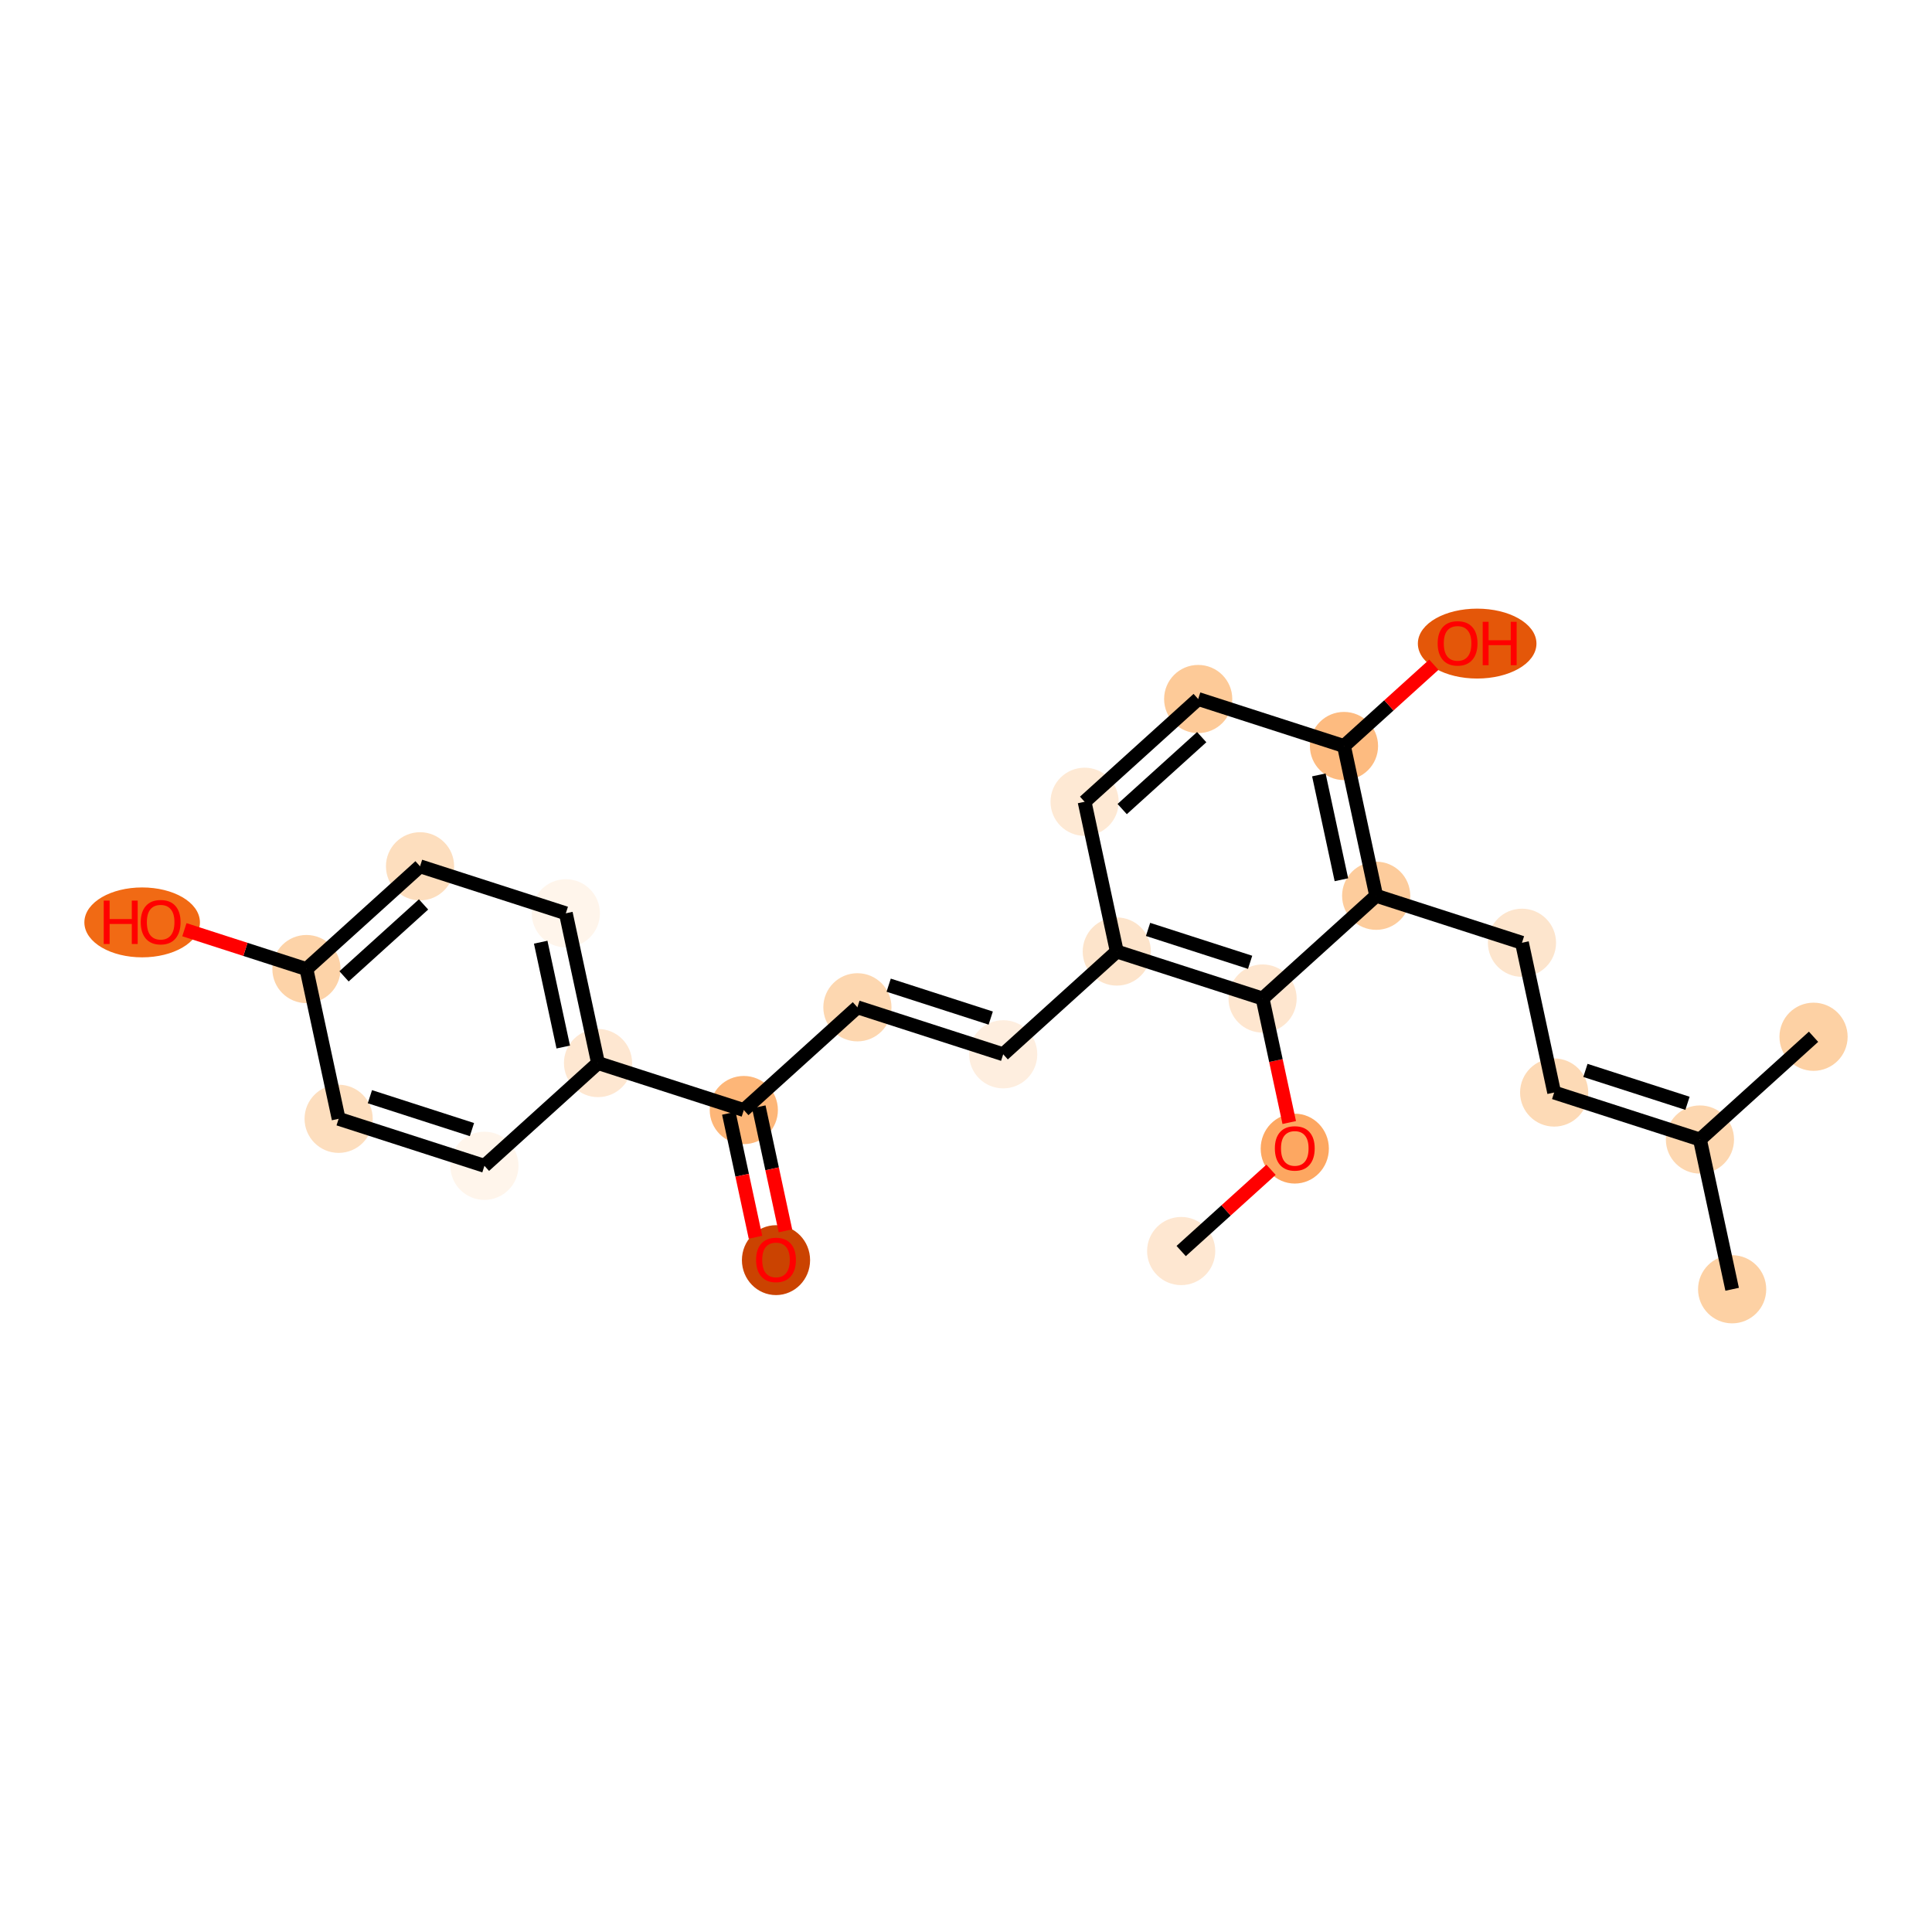 <?xml version='1.0' encoding='iso-8859-1'?>
<svg version='1.1' baseProfile='full'
              xmlns='http://www.w3.org/2000/svg'
                      xmlns:rdkit='http://www.rdkit.org/xml'
                      xmlns:xlink='http://www.w3.org/1999/xlink'
                  xml:space='preserve'
width='280px' height='280px' viewBox='0 0 280 280'>
<!-- END OF HEADER -->
<rect style='opacity:1.0;fill:#FFFFFF;stroke:none' width='280' height='280' x='0' y='0'> </rect>
<ellipse cx='171.185' cy='181.31' rx='4.44' ry='4.44'  style='fill:#FEE7D1;fill-rule:evenodd;stroke:#FEE7D1;stroke-width:1.0px;stroke-linecap:butt;stroke-linejoin:miter;stroke-opacity:1' />
<ellipse cx='187.649' cy='166.466' rx='4.44' ry='4.565'  style='fill:#FDA761;fill-rule:evenodd;stroke:#FDA761;stroke-width:1.0px;stroke-linecap:butt;stroke-linejoin:miter;stroke-opacity:1' />
<ellipse cx='182.983' cy='144.714' rx='4.44' ry='4.44'  style='fill:#FEE6CF;fill-rule:evenodd;stroke:#FEE6CF;stroke-width:1.0px;stroke-linecap:butt;stroke-linejoin:miter;stroke-opacity:1' />
<ellipse cx='161.854' cy='137.902' rx='4.44' ry='4.44'  style='fill:#FDE4CB;fill-rule:evenodd;stroke:#FDE4CB;stroke-width:1.0px;stroke-linecap:butt;stroke-linejoin:miter;stroke-opacity:1' />
<ellipse cx='145.391' cy='152.795' rx='4.44' ry='4.44'  style='fill:#FEEEDF;fill-rule:evenodd;stroke:#FEEEDF;stroke-width:1.0px;stroke-linecap:butt;stroke-linejoin:miter;stroke-opacity:1' />
<ellipse cx='124.262' cy='145.984' rx='4.44' ry='4.44'  style='fill:#FDD7B0;fill-rule:evenodd;stroke:#FDD7B0;stroke-width:1.0px;stroke-linecap:butt;stroke-linejoin:miter;stroke-opacity:1' />
<ellipse cx='107.799' cy='160.876' rx='4.44' ry='4.44'  style='fill:#FDB678;fill-rule:evenodd;stroke:#FDB678;stroke-width:1.0px;stroke-linecap:butt;stroke-linejoin:miter;stroke-opacity:1' />
<ellipse cx='112.464' cy='182.629' rx='4.44' ry='4.565'  style='fill:#CB4301;fill-rule:evenodd;stroke:#CB4301;stroke-width:1.0px;stroke-linecap:butt;stroke-linejoin:miter;stroke-opacity:1' />
<ellipse cx='86.67' cy='154.065' rx='4.44' ry='4.44'  style='fill:#FEE7D1;fill-rule:evenodd;stroke:#FEE7D1;stroke-width:1.0px;stroke-linecap:butt;stroke-linejoin:miter;stroke-opacity:1' />
<ellipse cx='82.004' cy='132.361' rx='4.44' ry='4.44'  style='fill:#FFF5EB;fill-rule:evenodd;stroke:#FFF5EB;stroke-width:1.0px;stroke-linecap:butt;stroke-linejoin:miter;stroke-opacity:1' />
<ellipse cx='60.875' cy='125.55' rx='4.44' ry='4.44'  style='fill:#FDDEBE;fill-rule:evenodd;stroke:#FDDEBE;stroke-width:1.0px;stroke-linecap:butt;stroke-linejoin:miter;stroke-opacity:1' />
<ellipse cx='44.412' cy='140.443' rx='4.44' ry='4.44'  style='fill:#FDD3A8;fill-rule:evenodd;stroke:#FDD3A8;stroke-width:1.0px;stroke-linecap:butt;stroke-linejoin:miter;stroke-opacity:1' />
<ellipse cx='20.601' cy='133.68' rx='7.874' ry='4.565'  style='fill:#F16A14;fill-rule:evenodd;stroke:#F16A14;stroke-width:1.0px;stroke-linecap:butt;stroke-linejoin:miter;stroke-opacity:1' />
<ellipse cx='49.078' cy='162.146' rx='4.44' ry='4.44'  style='fill:#FDDEBE;fill-rule:evenodd;stroke:#FDDEBE;stroke-width:1.0px;stroke-linecap:butt;stroke-linejoin:miter;stroke-opacity:1' />
<ellipse cx='70.207' cy='168.958' rx='4.44' ry='4.44'  style='fill:#FFF5EB;fill-rule:evenodd;stroke:#FFF5EB;stroke-width:1.0px;stroke-linecap:butt;stroke-linejoin:miter;stroke-opacity:1' />
<ellipse cx='157.188' cy='116.199' rx='4.44' ry='4.44'  style='fill:#FEE9D4;fill-rule:evenodd;stroke:#FEE9D4;stroke-width:1.0px;stroke-linecap:butt;stroke-linejoin:miter;stroke-opacity:1' />
<ellipse cx='173.651' cy='101.306' rx='4.44' ry='4.44'  style='fill:#FDCA98;fill-rule:evenodd;stroke:#FDCA98;stroke-width:1.0px;stroke-linecap:butt;stroke-linejoin:miter;stroke-opacity:1' />
<ellipse cx='194.78' cy='108.117' rx='4.44' ry='4.44'  style='fill:#FDBB80;fill-rule:evenodd;stroke:#FDBB80;stroke-width:1.0px;stroke-linecap:butt;stroke-linejoin:miter;stroke-opacity:1' />
<ellipse cx='214.081' cy='93.274' rx='8.094' ry='4.565'  style='fill:#E45709;fill-rule:evenodd;stroke:#E45709;stroke-width:1.0px;stroke-linecap:butt;stroke-linejoin:miter;stroke-opacity:1' />
<ellipse cx='199.446' cy='129.821' rx='4.44' ry='4.44'  style='fill:#FDCC9C;fill-rule:evenodd;stroke:#FDCC9C;stroke-width:1.0px;stroke-linecap:butt;stroke-linejoin:miter;stroke-opacity:1' />
<ellipse cx='220.575' cy='136.632' rx='4.44' ry='4.44'  style='fill:#FDE5CD;fill-rule:evenodd;stroke:#FDE5CD;stroke-width:1.0px;stroke-linecap:butt;stroke-linejoin:miter;stroke-opacity:1' />
<ellipse cx='225.241' cy='158.336' rx='4.44' ry='4.44'  style='fill:#FDDAB6;fill-rule:evenodd;stroke:#FDDAB6;stroke-width:1.0px;stroke-linecap:butt;stroke-linejoin:miter;stroke-opacity:1' />
<ellipse cx='246.37' cy='165.147' rx='4.44' ry='4.44'  style='fill:#FDD7B0;fill-rule:evenodd;stroke:#FDD7B0;stroke-width:1.0px;stroke-linecap:butt;stroke-linejoin:miter;stroke-opacity:1' />
<ellipse cx='251.035' cy='186.851' rx='4.44' ry='4.44'  style='fill:#FDD1A4;fill-rule:evenodd;stroke:#FDD1A4;stroke-width:1.0px;stroke-linecap:butt;stroke-linejoin:miter;stroke-opacity:1' />
<ellipse cx='262.833' cy='150.255' rx='4.44' ry='4.44'  style='fill:#FDD1A4;fill-rule:evenodd;stroke:#FDD1A4;stroke-width:1.0px;stroke-linecap:butt;stroke-linejoin:miter;stroke-opacity:1' />
<path class='bond-0 atom-0 atom-1' d='M 171.185,181.31 L 177.696,175.42' style='fill:none;fill-rule:evenodd;stroke:#000000;stroke-width:2.0px;stroke-linecap:butt;stroke-linejoin:miter;stroke-opacity:1' />
<path class='bond-0 atom-0 atom-1' d='M 177.696,175.42 L 184.208,169.53' style='fill:none;fill-rule:evenodd;stroke:#FF0000;stroke-width:2.0px;stroke-linecap:butt;stroke-linejoin:miter;stroke-opacity:1' />
<path class='bond-1 atom-1 atom-2' d='M 186.846,162.684 L 184.914,153.699' style='fill:none;fill-rule:evenodd;stroke:#FF0000;stroke-width:2.0px;stroke-linecap:butt;stroke-linejoin:miter;stroke-opacity:1' />
<path class='bond-1 atom-1 atom-2' d='M 184.914,153.699 L 182.983,144.714' style='fill:none;fill-rule:evenodd;stroke:#000000;stroke-width:2.0px;stroke-linecap:butt;stroke-linejoin:miter;stroke-opacity:1' />
<path class='bond-2 atom-2 atom-3' d='M 182.983,144.714 L 161.854,137.902' style='fill:none;fill-rule:evenodd;stroke:#000000;stroke-width:2.0px;stroke-linecap:butt;stroke-linejoin:miter;stroke-opacity:1' />
<path class='bond-2 atom-2 atom-3' d='M 181.176,139.466 L 166.385,134.698' style='fill:none;fill-rule:evenodd;stroke:#000000;stroke-width:2.0px;stroke-linecap:butt;stroke-linejoin:miter;stroke-opacity:1' />
<path class='bond-24 atom-19 atom-2' d='M 199.446,129.821 L 182.983,144.714' style='fill:none;fill-rule:evenodd;stroke:#000000;stroke-width:2.0px;stroke-linecap:butt;stroke-linejoin:miter;stroke-opacity:1' />
<path class='bond-3 atom-3 atom-4' d='M 161.854,137.902 L 145.391,152.795' style='fill:none;fill-rule:evenodd;stroke:#000000;stroke-width:2.0px;stroke-linecap:butt;stroke-linejoin:miter;stroke-opacity:1' />
<path class='bond-14 atom-3 atom-15' d='M 161.854,137.902 L 157.188,116.199' style='fill:none;fill-rule:evenodd;stroke:#000000;stroke-width:2.0px;stroke-linecap:butt;stroke-linejoin:miter;stroke-opacity:1' />
<path class='bond-4 atom-4 atom-5' d='M 145.391,152.795 L 124.262,145.984' style='fill:none;fill-rule:evenodd;stroke:#000000;stroke-width:2.0px;stroke-linecap:butt;stroke-linejoin:miter;stroke-opacity:1' />
<path class='bond-4 atom-4 atom-5' d='M 143.584,147.548 L 128.793,142.78' style='fill:none;fill-rule:evenodd;stroke:#000000;stroke-width:2.0px;stroke-linecap:butt;stroke-linejoin:miter;stroke-opacity:1' />
<path class='bond-5 atom-5 atom-6' d='M 124.262,145.984 L 107.799,160.876' style='fill:none;fill-rule:evenodd;stroke:#000000;stroke-width:2.0px;stroke-linecap:butt;stroke-linejoin:miter;stroke-opacity:1' />
<path class='bond-6 atom-6 atom-7' d='M 105.628,161.343 L 107.56,170.328' style='fill:none;fill-rule:evenodd;stroke:#000000;stroke-width:2.0px;stroke-linecap:butt;stroke-linejoin:miter;stroke-opacity:1' />
<path class='bond-6 atom-6 atom-7' d='M 107.56,170.328 L 109.491,179.313' style='fill:none;fill-rule:evenodd;stroke:#FF0000;stroke-width:2.0px;stroke-linecap:butt;stroke-linejoin:miter;stroke-opacity:1' />
<path class='bond-6 atom-6 atom-7' d='M 109.969,160.41 L 111.9,169.395' style='fill:none;fill-rule:evenodd;stroke:#000000;stroke-width:2.0px;stroke-linecap:butt;stroke-linejoin:miter;stroke-opacity:1' />
<path class='bond-6 atom-6 atom-7' d='M 111.9,169.395 L 113.832,178.38' style='fill:none;fill-rule:evenodd;stroke:#FF0000;stroke-width:2.0px;stroke-linecap:butt;stroke-linejoin:miter;stroke-opacity:1' />
<path class='bond-7 atom-6 atom-8' d='M 107.799,160.876 L 86.67,154.065' style='fill:none;fill-rule:evenodd;stroke:#000000;stroke-width:2.0px;stroke-linecap:butt;stroke-linejoin:miter;stroke-opacity:1' />
<path class='bond-8 atom-8 atom-9' d='M 86.67,154.065 L 82.004,132.361' style='fill:none;fill-rule:evenodd;stroke:#000000;stroke-width:2.0px;stroke-linecap:butt;stroke-linejoin:miter;stroke-opacity:1' />
<path class='bond-8 atom-8 atom-9' d='M 81.629,151.743 L 78.363,136.55' style='fill:none;fill-rule:evenodd;stroke:#000000;stroke-width:2.0px;stroke-linecap:butt;stroke-linejoin:miter;stroke-opacity:1' />
<path class='bond-25 atom-14 atom-8' d='M 70.207,168.958 L 86.67,154.065' style='fill:none;fill-rule:evenodd;stroke:#000000;stroke-width:2.0px;stroke-linecap:butt;stroke-linejoin:miter;stroke-opacity:1' />
<path class='bond-9 atom-9 atom-10' d='M 82.004,132.361 L 60.875,125.55' style='fill:none;fill-rule:evenodd;stroke:#000000;stroke-width:2.0px;stroke-linecap:butt;stroke-linejoin:miter;stroke-opacity:1' />
<path class='bond-10 atom-10 atom-11' d='M 60.875,125.55 L 44.412,140.443' style='fill:none;fill-rule:evenodd;stroke:#000000;stroke-width:2.0px;stroke-linecap:butt;stroke-linejoin:miter;stroke-opacity:1' />
<path class='bond-10 atom-10 atom-11' d='M 61.384,131.076 L 49.86,141.501' style='fill:none;fill-rule:evenodd;stroke:#000000;stroke-width:2.0px;stroke-linecap:butt;stroke-linejoin:miter;stroke-opacity:1' />
<path class='bond-11 atom-11 atom-12' d='M 44.412,140.443 L 35.568,137.591' style='fill:none;fill-rule:evenodd;stroke:#000000;stroke-width:2.0px;stroke-linecap:butt;stroke-linejoin:miter;stroke-opacity:1' />
<path class='bond-11 atom-11 atom-12' d='M 35.568,137.591 L 26.724,134.74' style='fill:none;fill-rule:evenodd;stroke:#FF0000;stroke-width:2.0px;stroke-linecap:butt;stroke-linejoin:miter;stroke-opacity:1' />
<path class='bond-12 atom-11 atom-13' d='M 44.412,140.443 L 49.078,162.146' style='fill:none;fill-rule:evenodd;stroke:#000000;stroke-width:2.0px;stroke-linecap:butt;stroke-linejoin:miter;stroke-opacity:1' />
<path class='bond-13 atom-13 atom-14' d='M 49.078,162.146 L 70.207,168.958' style='fill:none;fill-rule:evenodd;stroke:#000000;stroke-width:2.0px;stroke-linecap:butt;stroke-linejoin:miter;stroke-opacity:1' />
<path class='bond-13 atom-13 atom-14' d='M 53.609,158.942 L 68.399,163.71' style='fill:none;fill-rule:evenodd;stroke:#000000;stroke-width:2.0px;stroke-linecap:butt;stroke-linejoin:miter;stroke-opacity:1' />
<path class='bond-15 atom-15 atom-16' d='M 157.188,116.199 L 173.651,101.306' style='fill:none;fill-rule:evenodd;stroke:#000000;stroke-width:2.0px;stroke-linecap:butt;stroke-linejoin:miter;stroke-opacity:1' />
<path class='bond-15 atom-15 atom-16' d='M 162.636,117.257 L 174.16,106.833' style='fill:none;fill-rule:evenodd;stroke:#000000;stroke-width:2.0px;stroke-linecap:butt;stroke-linejoin:miter;stroke-opacity:1' />
<path class='bond-16 atom-16 atom-17' d='M 173.651,101.306 L 194.78,108.117' style='fill:none;fill-rule:evenodd;stroke:#000000;stroke-width:2.0px;stroke-linecap:butt;stroke-linejoin:miter;stroke-opacity:1' />
<path class='bond-17 atom-17 atom-18' d='M 194.78,108.117 L 201.291,102.227' style='fill:none;fill-rule:evenodd;stroke:#000000;stroke-width:2.0px;stroke-linecap:butt;stroke-linejoin:miter;stroke-opacity:1' />
<path class='bond-17 atom-17 atom-18' d='M 201.291,102.227 L 207.803,96.337' style='fill:none;fill-rule:evenodd;stroke:#FF0000;stroke-width:2.0px;stroke-linecap:butt;stroke-linejoin:miter;stroke-opacity:1' />
<path class='bond-18 atom-17 atom-19' d='M 194.78,108.117 L 199.446,129.821' style='fill:none;fill-rule:evenodd;stroke:#000000;stroke-width:2.0px;stroke-linecap:butt;stroke-linejoin:miter;stroke-opacity:1' />
<path class='bond-18 atom-17 atom-19' d='M 191.139,112.306 L 194.405,127.499' style='fill:none;fill-rule:evenodd;stroke:#000000;stroke-width:2.0px;stroke-linecap:butt;stroke-linejoin:miter;stroke-opacity:1' />
<path class='bond-19 atom-19 atom-20' d='M 199.446,129.821 L 220.575,136.632' style='fill:none;fill-rule:evenodd;stroke:#000000;stroke-width:2.0px;stroke-linecap:butt;stroke-linejoin:miter;stroke-opacity:1' />
<path class='bond-20 atom-20 atom-21' d='M 220.575,136.632 L 225.241,158.336' style='fill:none;fill-rule:evenodd;stroke:#000000;stroke-width:2.0px;stroke-linecap:butt;stroke-linejoin:miter;stroke-opacity:1' />
<path class='bond-21 atom-21 atom-22' d='M 225.241,158.336 L 246.37,165.147' style='fill:none;fill-rule:evenodd;stroke:#000000;stroke-width:2.0px;stroke-linecap:butt;stroke-linejoin:miter;stroke-opacity:1' />
<path class='bond-21 atom-21 atom-22' d='M 229.772,155.132 L 244.563,159.9' style='fill:none;fill-rule:evenodd;stroke:#000000;stroke-width:2.0px;stroke-linecap:butt;stroke-linejoin:miter;stroke-opacity:1' />
<path class='bond-22 atom-22 atom-23' d='M 246.37,165.147 L 251.035,186.851' style='fill:none;fill-rule:evenodd;stroke:#000000;stroke-width:2.0px;stroke-linecap:butt;stroke-linejoin:miter;stroke-opacity:1' />
<path class='bond-23 atom-22 atom-24' d='M 246.37,165.147 L 262.833,150.255' style='fill:none;fill-rule:evenodd;stroke:#000000;stroke-width:2.0px;stroke-linecap:butt;stroke-linejoin:miter;stroke-opacity:1' />
<path  class='atom-1' d='M 184.763 166.435
Q 184.763 164.926, 185.509 164.082
Q 186.254 163.239, 187.649 163.239
Q 189.043 163.239, 189.789 164.082
Q 190.535 164.926, 190.535 166.435
Q 190.535 167.963, 189.78 168.833
Q 189.025 169.694, 187.649 169.694
Q 186.263 169.694, 185.509 168.833
Q 184.763 167.971, 184.763 166.435
M 187.649 168.984
Q 188.608 168.984, 189.123 168.344
Q 189.647 167.696, 189.647 166.435
Q 189.647 165.201, 189.123 164.579
Q 188.608 163.949, 187.649 163.949
Q 186.69 163.949, 186.166 164.571
Q 185.651 165.192, 185.651 166.435
Q 185.651 167.705, 186.166 168.344
Q 186.69 168.984, 187.649 168.984
' fill='#FF0000'/>
<path  class='atom-7' d='M 109.578 182.598
Q 109.578 181.088, 110.324 180.245
Q 111.07 179.401, 112.464 179.401
Q 113.858 179.401, 114.604 180.245
Q 115.35 181.088, 115.35 182.598
Q 115.35 184.125, 114.595 184.995
Q 113.841 185.857, 112.464 185.857
Q 111.079 185.857, 110.324 184.995
Q 109.578 184.134, 109.578 182.598
M 112.464 185.146
Q 113.423 185.146, 113.938 184.507
Q 114.462 183.859, 114.462 182.598
Q 114.462 181.364, 113.938 180.742
Q 113.423 180.112, 112.464 180.112
Q 111.505 180.112, 110.981 180.733
Q 110.466 181.355, 110.466 182.598
Q 110.466 183.868, 110.981 184.507
Q 111.505 185.146, 112.464 185.146
' fill='#FF0000'/>
<path  class='atom-12' d='M 15.034 130.523
L 15.886 130.523
L 15.886 133.196
L 19.101 133.196
L 19.101 130.523
L 19.953 130.523
L 19.953 136.81
L 19.101 136.81
L 19.101 133.907
L 15.886 133.907
L 15.886 136.81
L 15.034 136.81
L 15.034 130.523
' fill='#FF0000'/>
<path  class='atom-12' d='M 20.397 133.649
Q 20.397 132.139, 21.143 131.296
Q 21.889 130.452, 23.283 130.452
Q 24.677 130.452, 25.423 131.296
Q 26.169 132.139, 26.169 133.649
Q 26.169 135.176, 25.414 136.047
Q 24.659 136.908, 23.283 136.908
Q 21.898 136.908, 21.143 136.047
Q 20.397 135.185, 20.397 133.649
M 23.283 136.198
Q 24.242 136.198, 24.757 135.558
Q 25.281 134.91, 25.281 133.649
Q 25.281 132.415, 24.757 131.793
Q 24.242 131.163, 23.283 131.163
Q 22.324 131.163, 21.8 131.784
Q 21.285 132.406, 21.285 133.649
Q 21.285 134.919, 21.8 135.558
Q 22.324 136.198, 23.283 136.198
' fill='#FF0000'/>
<path  class='atom-18' d='M 208.358 93.243
Q 208.358 91.733, 209.103 90.889
Q 209.849 90.046, 211.243 90.046
Q 212.638 90.046, 213.384 90.889
Q 214.129 91.733, 214.129 93.243
Q 214.129 94.77, 213.375 95.64
Q 212.62 96.501, 211.243 96.501
Q 209.858 96.501, 209.103 95.64
Q 208.358 94.779, 208.358 93.243
M 211.243 95.791
Q 212.202 95.791, 212.718 95.152
Q 213.241 94.504, 213.241 93.243
Q 213.241 92.008, 212.718 91.387
Q 212.202 90.756, 211.243 90.756
Q 210.284 90.756, 209.761 91.378
Q 209.245 91.999, 209.245 93.243
Q 209.245 94.512, 209.761 95.152
Q 210.284 95.791, 211.243 95.791
' fill='#FF0000'/>
<path  class='atom-18' d='M 214.884 90.117
L 215.737 90.117
L 215.737 92.79
L 218.951 92.79
L 218.951 90.117
L 219.804 90.117
L 219.804 96.404
L 218.951 96.404
L 218.951 93.5
L 215.737 93.5
L 215.737 96.404
L 214.884 96.404
L 214.884 90.117
' fill='#FF0000'/>
</svg>
